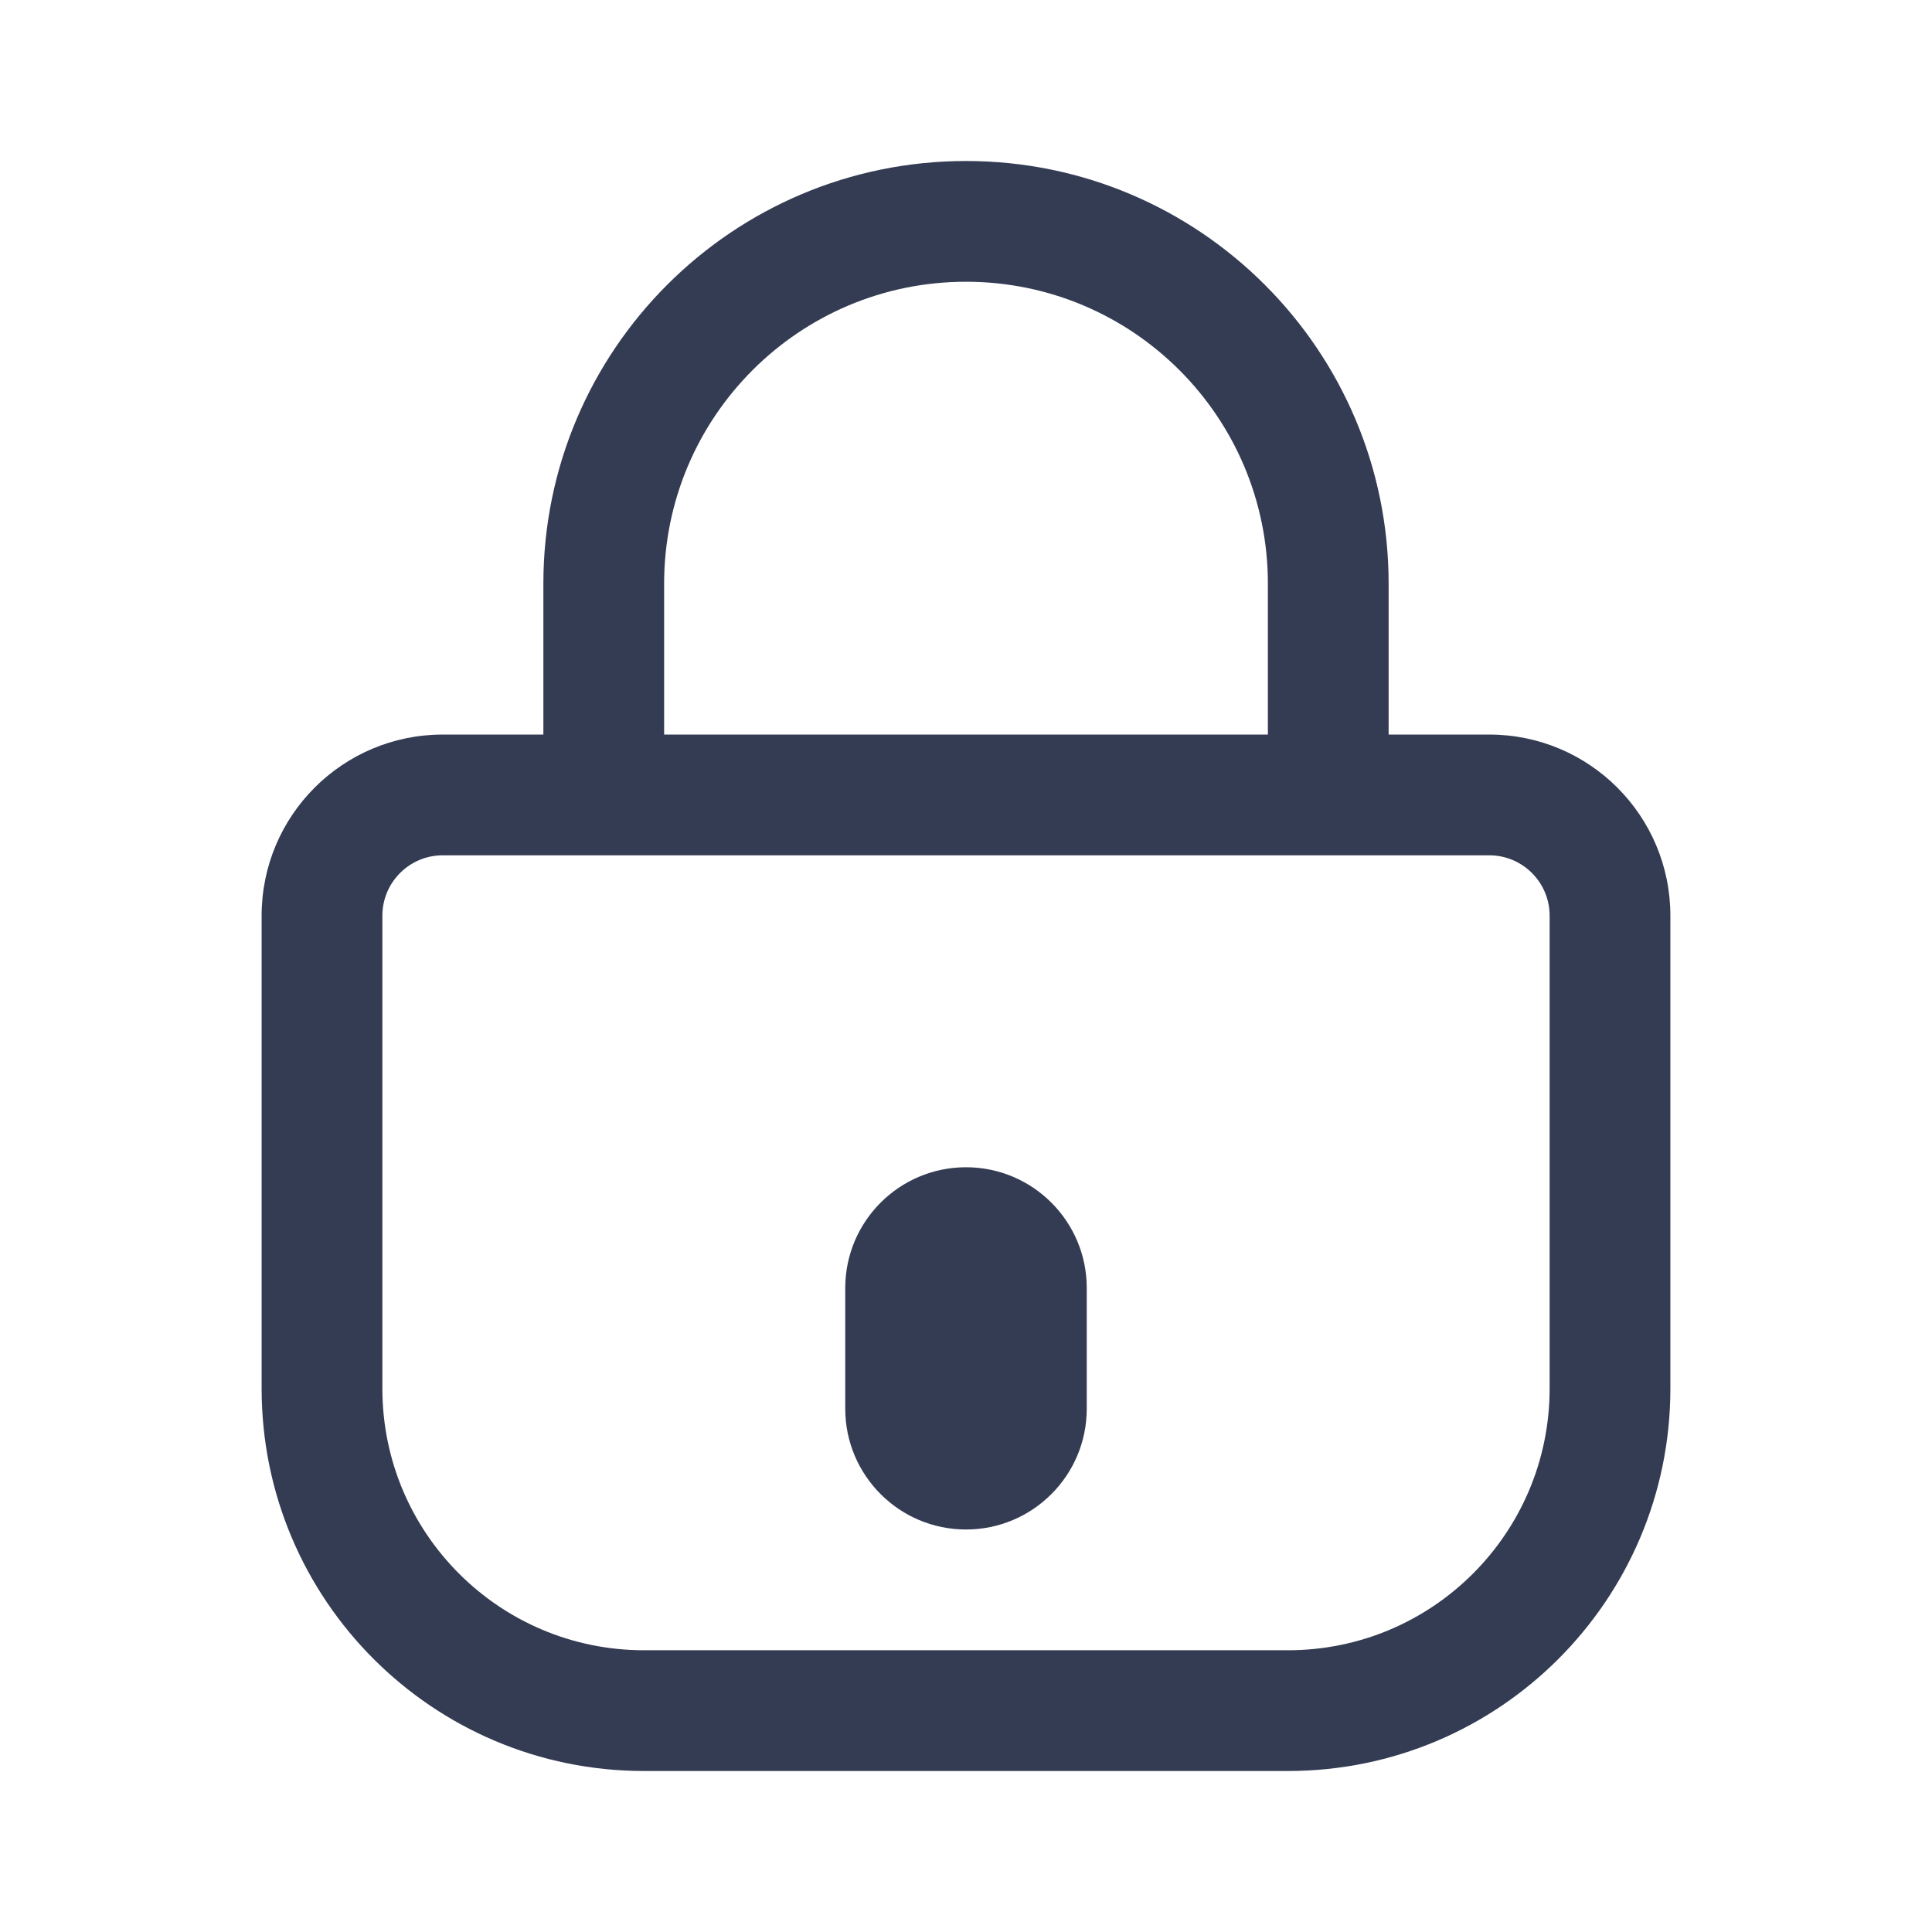 <svg width="80" height="80" viewBox="0 0 24 24" fill="none" xmlns="http://www.w3.org/2000/svg" transform="rotate(0 0 0)"><path d="M10.5 16C10.5 15.172 11.172 14.5 12 14.5C12.828 14.5 13.5 15.172 13.5 16V17.5C13.5 18.328 12.828 19 12 19C11.172 19 10.5 18.328 10.5 17.5V16Z" fill="#343C54"/><path fill-rule="evenodd" clip-rule="evenodd" d="M6.75 7.25C6.75 4.351 9.101 2 12 2C14.899 2 17.25 4.351 17.25 7.25V9.125H18.5C19.743 9.125 20.75 10.132 20.75 11.375V17.25C20.75 19.873 18.623 22 16 22H8C5.377 22 3.25 19.873 3.25 17.25V11.375C3.25 10.132 4.257 9.125 5.5 9.125H6.75V7.25ZM8.25 9.125H15.75V7.25C15.75 5.179 14.071 3.5 12 3.5C9.929 3.5 8.25 5.179 8.25 7.25V9.125ZM5.5 10.625C5.086 10.625 4.75 10.961 4.75 11.375V17.25C4.75 19.044 6.205 20.5 8 20.5H16C17.795 20.5 19.25 19.044 19.25 17.25V11.375C19.25 10.961 18.914 10.625 18.5 10.625H5.5Z" fill="#343C54"/></svg>
